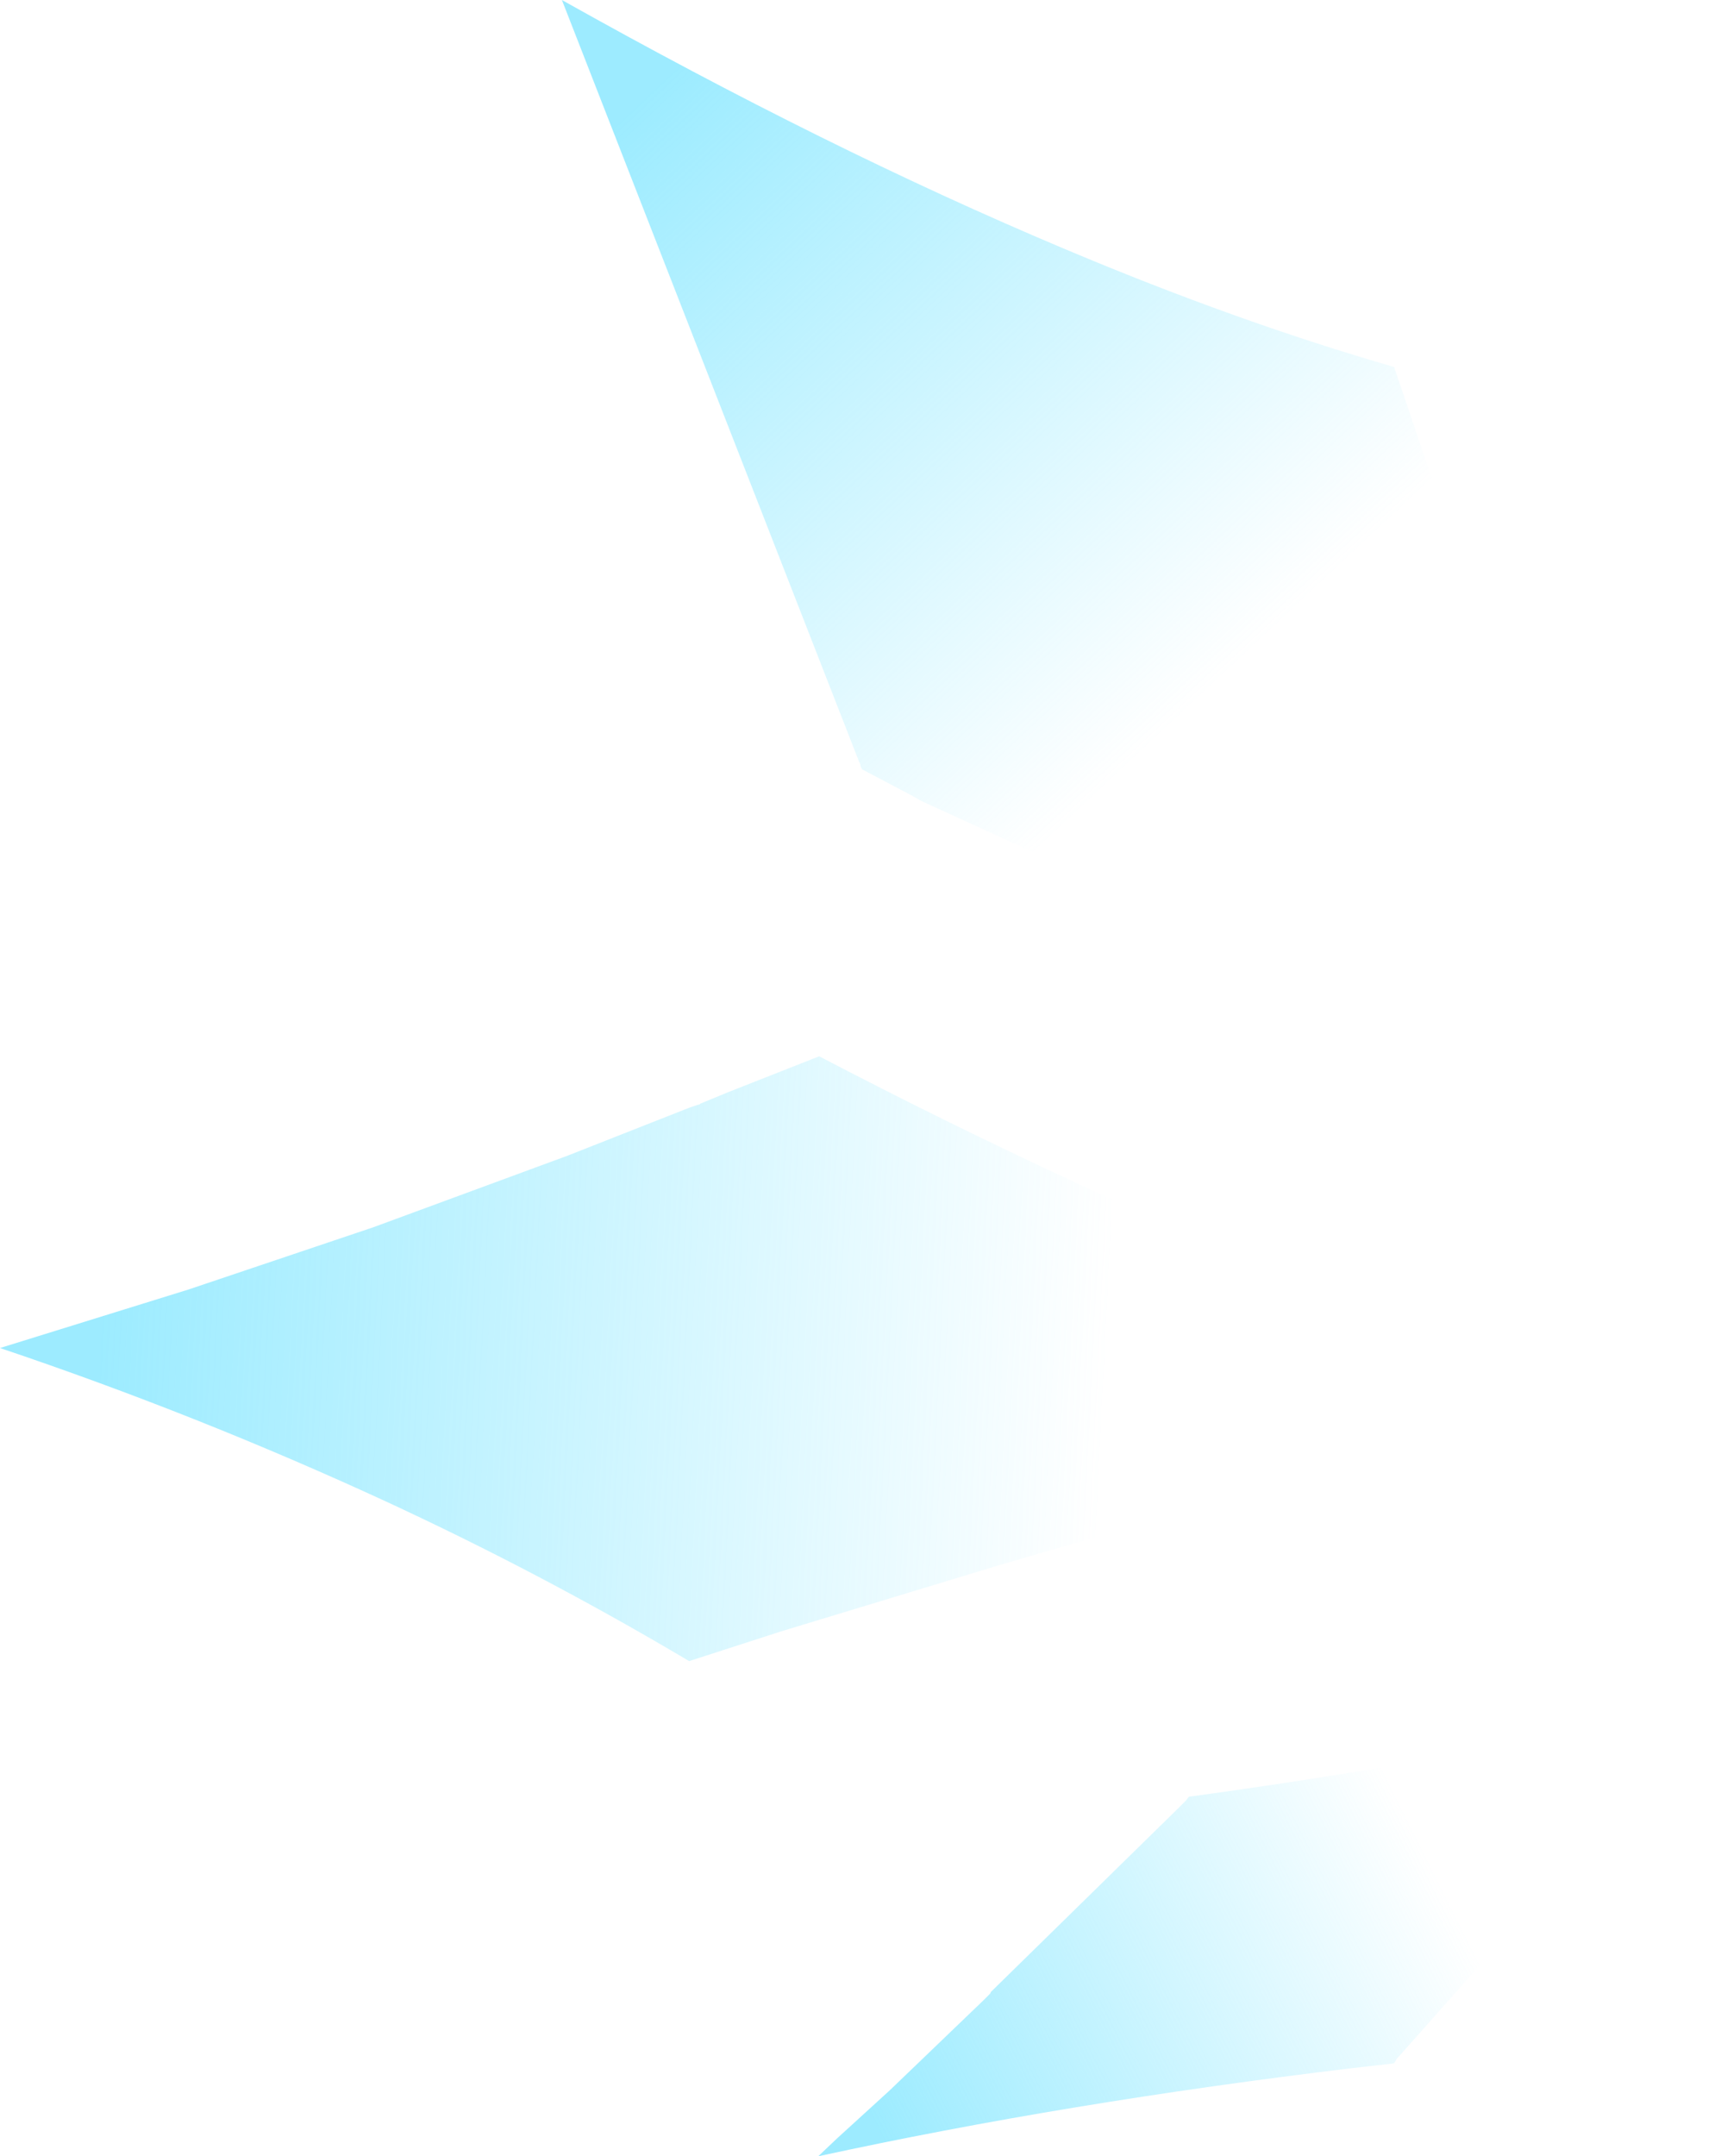 <?xml version="1.0" encoding="UTF-8" standalone="no"?>
<svg xmlns:xlink="http://www.w3.org/1999/xlink" height="116.05px" width="92.65px" xmlns="http://www.w3.org/2000/svg">
  <g transform="matrix(1.0, 0.0, 0.0, 1.0, 46.35, 58.05)">
    <path d="M43.9 1.85 Q34.55 -1.3 25.75 -4.8 L25.4 -4.95 25.0 -5.1 24.65 -5.25 24.3 -5.4 23.95 -5.5 23.65 -5.65 23.3 -5.8 23.0 -5.95 22.65 -6.05 22.35 -6.2 3.45 -14.85 3.15 -15.0 2.8 -15.2 0.05 -16.65 0.0 -16.75 -0.05 -16.95 -0.1 -17.05 -16.1 -58.05 Q-1.85 -50.05 10.85 -44.7 20.2 -40.75 28.7 -38.3 L32.4 -27.4 34.9 -20.55 35.8 -18.1 36.15 -17.2 36.3 -16.75 43.5 0.85 43.7 1.3 43.7 1.35 43.75 1.4 43.8 1.5 43.85 1.65 43.9 1.75 43.9 1.85" fill="url(#gradient0)" fill-rule="evenodd" stroke="none"/>
    <path d="M-8.7 1.4 L-8.65 1.35 -7.2 0.75 -2.25 -1.2 Q4.45 2.3 11.55 5.6 25.35 11.9 40.45 17.35 L40.65 17.4 Q24.75 21.1 7.4 26.2 L-4.3 29.75 -9.25 31.35 Q-17.25 26.6 -25.7 22.7 -35.8 18.05 -46.35 14.5 L-36.2 11.35 -26.25 8.0 -15.8 4.15 -9.2 1.55 -8.75 1.4 -8.7 1.4" fill="url(#gradient1)" fill-rule="evenodd" stroke="none"/>
    <path d="M20.15 38.3 Q33.0 36.45 46.3 33.6 L37.8 42.75 37.5 43.05 37.2 43.35 28.85 52.75 28.7 53.0 26.5 53.25 Q11.05 55.1 -2.3 58.0 L-1.3 57.05 1.55 54.45 6.6 49.6 6.85 49.35 6.95 49.25 7.0 49.15 17.1 39.25 17.5 38.85 17.65 38.65 20.15 38.3" fill="url(#gradient2)" fill-rule="evenodd" stroke="none"/>
  </g>
  <defs>
    <linearGradient gradientTransform="matrix(0.019, 0.019, -0.016, 0.015, 4.55, -37.8)" gradientUnits="userSpaceOnUse" id="gradient0" spreadMethod="pad" x1="-819.2" x2="819.2">
      <stop offset="0.0" stop-color="#72e3ff" stop-opacity="0.698"/>
      <stop offset="1.0" stop-color="#72e3ff" stop-opacity="0.0"/>
    </linearGradient>
    <linearGradient gradientTransform="matrix(0.033, 0.002, -0.001, 0.02, -13.85, 14.65)" gradientUnits="userSpaceOnUse" id="gradient1" spreadMethod="pad" x1="-819.2" x2="819.2">
      <stop offset="0.0" stop-color="#72e3ff" stop-opacity="0.698"/>
      <stop offset="1.0" stop-color="#72e3ff" stop-opacity="0.0"/>
    </linearGradient>
    <linearGradient gradientTransform="matrix(0.018, -0.009, 0.005, 0.01, 15.85, 49.5)" gradientUnits="userSpaceOnUse" id="gradient2" spreadMethod="pad" x1="-819.2" x2="819.2">
      <stop offset="0.0" stop-color="#72e3ff" stop-opacity="0.698"/>
      <stop offset="1.0" stop-color="#72e3ff" stop-opacity="0.0"/>
    </linearGradient>
  </defs>
</svg>
